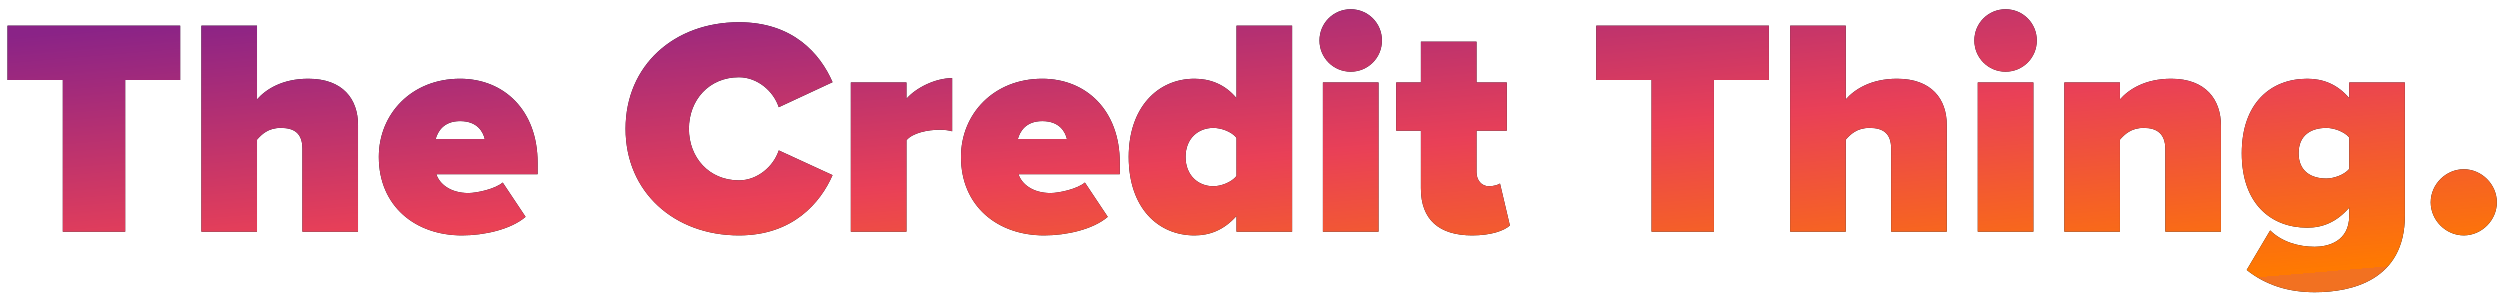 <svg width="259" height="31" viewBox="0 0 259 31" fill="none" xmlns="http://www.w3.org/2000/svg">
<path d="M12.971 24V8.288H18.667V2.656H0.779V8.288H6.507V24H12.971ZM37.09 24V12.96C37.09 10.272 35.522 8.16 31.938 8.16C29.218 8.16 27.522 9.28 26.626 10.304V2.656H20.866V24H26.626V14.464C27.106 13.92 27.778 13.248 29.09 13.248C30.466 13.248 31.33 13.792 31.33 15.392V24H37.09ZM47.855 24.384C50.159 24.384 52.911 23.776 54.447 22.464L52.079 18.912C51.311 19.584 49.391 20 48.527 20C46.639 20 45.519 19.04 45.199 18.048H55.695V16.864C55.695 11.424 52.207 8.16 47.663 8.16C42.671 8.16 39.247 11.776 39.247 16.256C39.247 21.344 43.023 24.384 47.855 24.384ZM50.223 14.4H45.135C45.327 13.696 45.903 12.544 47.663 12.544C49.519 12.544 50.063 13.728 50.223 14.4ZM76.554 24.384C82.154 24.384 85.002 20.992 86.25 18.144L80.682 15.584C80.138 17.248 78.474 18.688 76.554 18.688C73.45 18.688 71.37 16.32 71.37 13.344C71.37 10.368 73.45 8 76.554 8C78.474 8 80.138 9.44 80.682 11.104L86.25 8.512C84.97 5.568 82.154 2.304 76.554 2.304C69.866 2.304 64.81 6.752 64.81 13.344C64.81 19.904 69.866 24.384 76.554 24.384ZM93.907 24V14.528C94.547 13.76 96.115 13.44 97.331 13.44C97.875 13.44 98.355 13.504 98.643 13.6V8.096C96.883 8.096 94.867 9.12 93.907 10.24V8.544H88.147V24H93.907ZM108.168 24.384C110.472 24.384 113.224 23.776 114.76 22.464L112.392 18.912C111.624 19.584 109.704 20 108.84 20C106.952 20 105.832 19.04 105.512 18.048H116.008V16.864C116.008 11.424 112.52 8.16 107.976 8.16C102.984 8.16 99.56 11.776 99.56 16.256C99.56 21.344 103.336 24.384 108.168 24.384ZM110.536 14.4H105.448C105.64 13.696 106.216 12.544 107.976 12.544C109.832 12.544 110.376 13.728 110.536 14.4ZM133.863 24V2.656H128.103V10.176C126.887 8.704 125.319 8.16 123.751 8.16C119.943 8.16 116.935 11.136 116.935 16.256C116.935 21.568 120.007 24.384 123.751 24.384C125.319 24.384 126.791 23.84 128.103 22.368V24H133.863ZM125.703 19.296C124.135 19.296 122.823 18.176 122.823 16.256C122.823 14.336 124.135 13.248 125.703 13.248C126.471 13.248 127.559 13.6 128.103 14.272V18.24C127.559 18.912 126.471 19.296 125.703 19.296ZM139.933 7.424C141.725 7.424 143.165 5.984 143.165 4.192C143.165 2.4 141.725 0.96 139.933 0.96C138.141 0.96 136.701 2.4 136.701 4.192C136.701 5.984 138.141 7.424 139.933 7.424ZM142.813 24V8.544H137.053V24H142.813ZM152.518 24.384C154.47 24.384 155.814 23.904 156.422 23.36L155.398 19.008C155.27 19.136 154.758 19.296 154.246 19.296C153.478 19.296 152.966 18.656 152.966 17.856V13.536H156.102V8.544H152.966V4.32H147.206V8.544H144.646V13.536H147.206V19.52C147.206 22.752 149.094 24.384 152.518 24.384ZM177.565 24V8.288H183.261V2.656H165.373V8.288H171.101V24H177.565ZM201.684 24V12.96C201.684 10.272 200.116 8.16 196.532 8.16C193.812 8.16 192.116 9.28 191.22 10.304V2.656H185.46V24H191.22V14.464C191.7 13.92 192.372 13.248 193.684 13.248C195.06 13.248 195.924 13.792 195.924 15.392V24H201.684ZM207.777 7.424C209.569 7.424 211.009 5.984 211.009 4.192C211.009 2.4 209.569 0.96 207.777 0.96C205.985 0.96 204.545 2.4 204.545 4.192C204.545 5.984 205.985 7.424 207.777 7.424ZM210.657 24V8.544H204.897V24H210.657ZM230.09 24V13.024C230.09 10.336 228.522 8.16 224.938 8.16C222.218 8.16 220.522 9.28 219.626 10.304V8.544H213.866V24H219.626V14.464C220.106 13.92 220.778 13.248 222.09 13.248C223.466 13.248 224.33 13.856 224.33 15.456V24H230.09ZM239.799 30.272C243.639 30.272 249.143 29.024 249.143 22.336V8.544H243.383V10.176C242.135 8.704 240.631 8.16 239.031 8.16C235.223 8.16 232.247 10.72 232.247 15.872C232.247 21.152 235.319 23.584 239.031 23.584C240.631 23.584 242.071 23.008 243.383 21.504V22.336C243.383 25.056 241.143 25.568 239.799 25.568C238.135 25.568 236.375 25.056 235.191 23.872L232.759 27.968C234.775 29.568 237.143 30.272 239.799 30.272ZM241.015 18.496C239.447 18.496 238.135 17.76 238.135 15.872C238.135 13.984 239.447 13.248 241.015 13.248C241.751 13.248 242.839 13.6 243.383 14.24V17.504C242.839 18.144 241.751 18.496 241.015 18.496ZM255.246 24.384C257.102 24.384 258.67 22.816 258.67 20.96C258.67 19.104 257.102 17.536 255.246 17.536C253.39 17.536 251.822 19.104 251.822 20.96C251.822 22.816 253.39 24.384 255.246 24.384Z" fill="#131313"/>
<path d="M12.971 24V8.288H18.667V2.656H0.779V8.288H6.507V24H12.971ZM37.09 24V12.96C37.09 10.272 35.522 8.16 31.938 8.16C29.218 8.16 27.522 9.28 26.626 10.304V2.656H20.866V24H26.626V14.464C27.106 13.92 27.778 13.248 29.09 13.248C30.466 13.248 31.33 13.792 31.33 15.392V24H37.09ZM47.855 24.384C50.159 24.384 52.911 23.776 54.447 22.464L52.079 18.912C51.311 19.584 49.391 20 48.527 20C46.639 20 45.519 19.04 45.199 18.048H55.695V16.864C55.695 11.424 52.207 8.16 47.663 8.16C42.671 8.16 39.247 11.776 39.247 16.256C39.247 21.344 43.023 24.384 47.855 24.384ZM50.223 14.4H45.135C45.327 13.696 45.903 12.544 47.663 12.544C49.519 12.544 50.063 13.728 50.223 14.4ZM76.554 24.384C82.154 24.384 85.002 20.992 86.25 18.144L80.682 15.584C80.138 17.248 78.474 18.688 76.554 18.688C73.45 18.688 71.37 16.32 71.37 13.344C71.37 10.368 73.45 8 76.554 8C78.474 8 80.138 9.44 80.682 11.104L86.25 8.512C84.97 5.568 82.154 2.304 76.554 2.304C69.866 2.304 64.81 6.752 64.81 13.344C64.81 19.904 69.866 24.384 76.554 24.384ZM93.907 24V14.528C94.547 13.76 96.115 13.44 97.331 13.44C97.875 13.44 98.355 13.504 98.643 13.6V8.096C96.883 8.096 94.867 9.12 93.907 10.24V8.544H88.147V24H93.907ZM108.168 24.384C110.472 24.384 113.224 23.776 114.76 22.464L112.392 18.912C111.624 19.584 109.704 20 108.84 20C106.952 20 105.832 19.04 105.512 18.048H116.008V16.864C116.008 11.424 112.52 8.16 107.976 8.16C102.984 8.16 99.56 11.776 99.56 16.256C99.56 21.344 103.336 24.384 108.168 24.384ZM110.536 14.4H105.448C105.64 13.696 106.216 12.544 107.976 12.544C109.832 12.544 110.376 13.728 110.536 14.4ZM133.863 24V2.656H128.103V10.176C126.887 8.704 125.319 8.16 123.751 8.16C119.943 8.16 116.935 11.136 116.935 16.256C116.935 21.568 120.007 24.384 123.751 24.384C125.319 24.384 126.791 23.84 128.103 22.368V24H133.863ZM125.703 19.296C124.135 19.296 122.823 18.176 122.823 16.256C122.823 14.336 124.135 13.248 125.703 13.248C126.471 13.248 127.559 13.6 128.103 14.272V18.24C127.559 18.912 126.471 19.296 125.703 19.296ZM139.933 7.424C141.725 7.424 143.165 5.984 143.165 4.192C143.165 2.4 141.725 0.96 139.933 0.96C138.141 0.96 136.701 2.4 136.701 4.192C136.701 5.984 138.141 7.424 139.933 7.424ZM142.813 24V8.544H137.053V24H142.813ZM152.518 24.384C154.47 24.384 155.814 23.904 156.422 23.36L155.398 19.008C155.27 19.136 154.758 19.296 154.246 19.296C153.478 19.296 152.966 18.656 152.966 17.856V13.536H156.102V8.544H152.966V4.32H147.206V8.544H144.646V13.536H147.206V19.52C147.206 22.752 149.094 24.384 152.518 24.384ZM177.565 24V8.288H183.261V2.656H165.373V8.288H171.101V24H177.565ZM201.684 24V12.96C201.684 10.272 200.116 8.16 196.532 8.16C193.812 8.16 192.116 9.28 191.22 10.304V2.656H185.46V24H191.22V14.464C191.7 13.92 192.372 13.248 193.684 13.248C195.06 13.248 195.924 13.792 195.924 15.392V24H201.684ZM207.777 7.424C209.569 7.424 211.009 5.984 211.009 4.192C211.009 2.4 209.569 0.96 207.777 0.96C205.985 0.96 204.545 2.4 204.545 4.192C204.545 5.984 205.985 7.424 207.777 7.424ZM210.657 24V8.544H204.897V24H210.657ZM230.09 24V13.024C230.09 10.336 228.522 8.16 224.938 8.16C222.218 8.16 220.522 9.28 219.626 10.304V8.544H213.866V24H219.626V14.464C220.106 13.92 220.778 13.248 222.09 13.248C223.466 13.248 224.33 13.856 224.33 15.456V24H230.09ZM239.799 30.272C243.639 30.272 249.143 29.024 249.143 22.336V8.544H243.383V10.176C242.135 8.704 240.631 8.16 239.031 8.16C235.223 8.16 232.247 10.72 232.247 15.872C232.247 21.152 235.319 23.584 239.031 23.584C240.631 23.584 242.071 23.008 243.383 21.504V22.336C243.383 25.056 241.143 25.568 239.799 25.568C238.135 25.568 236.375 25.056 235.191 23.872L232.759 27.968C234.775 29.568 237.143 30.272 239.799 30.272ZM241.015 18.496C239.447 18.496 238.135 17.76 238.135 15.872C238.135 13.984 239.447 13.248 241.015 13.248C241.751 13.248 242.839 13.6 243.383 14.24V17.504C242.839 18.144 241.751 18.496 241.015 18.496ZM255.246 24.384C257.102 24.384 258.67 22.816 258.67 20.96C258.67 19.104 257.102 17.536 255.246 17.536C253.39 17.536 251.822 19.104 251.822 20.96C251.822 22.816 253.39 24.384 255.246 24.384Z" fill="url(#paint0_linear_816_435)"/>
<defs>
<linearGradient id="paint0_linear_816_435" x1="-2.759" y1="4.039" x2="0.958" y2="48.293" gradientUnits="userSpaceOnUse">
<stop stop-color="#8A2387"/>
<stop offset="0.526" stop-color="#E94057"/>
<stop offset="1" stop-color="#FF7A00"/>
<stop offset="1" stop-color="#F27121"/>
</linearGradient>
</defs>
</svg>
